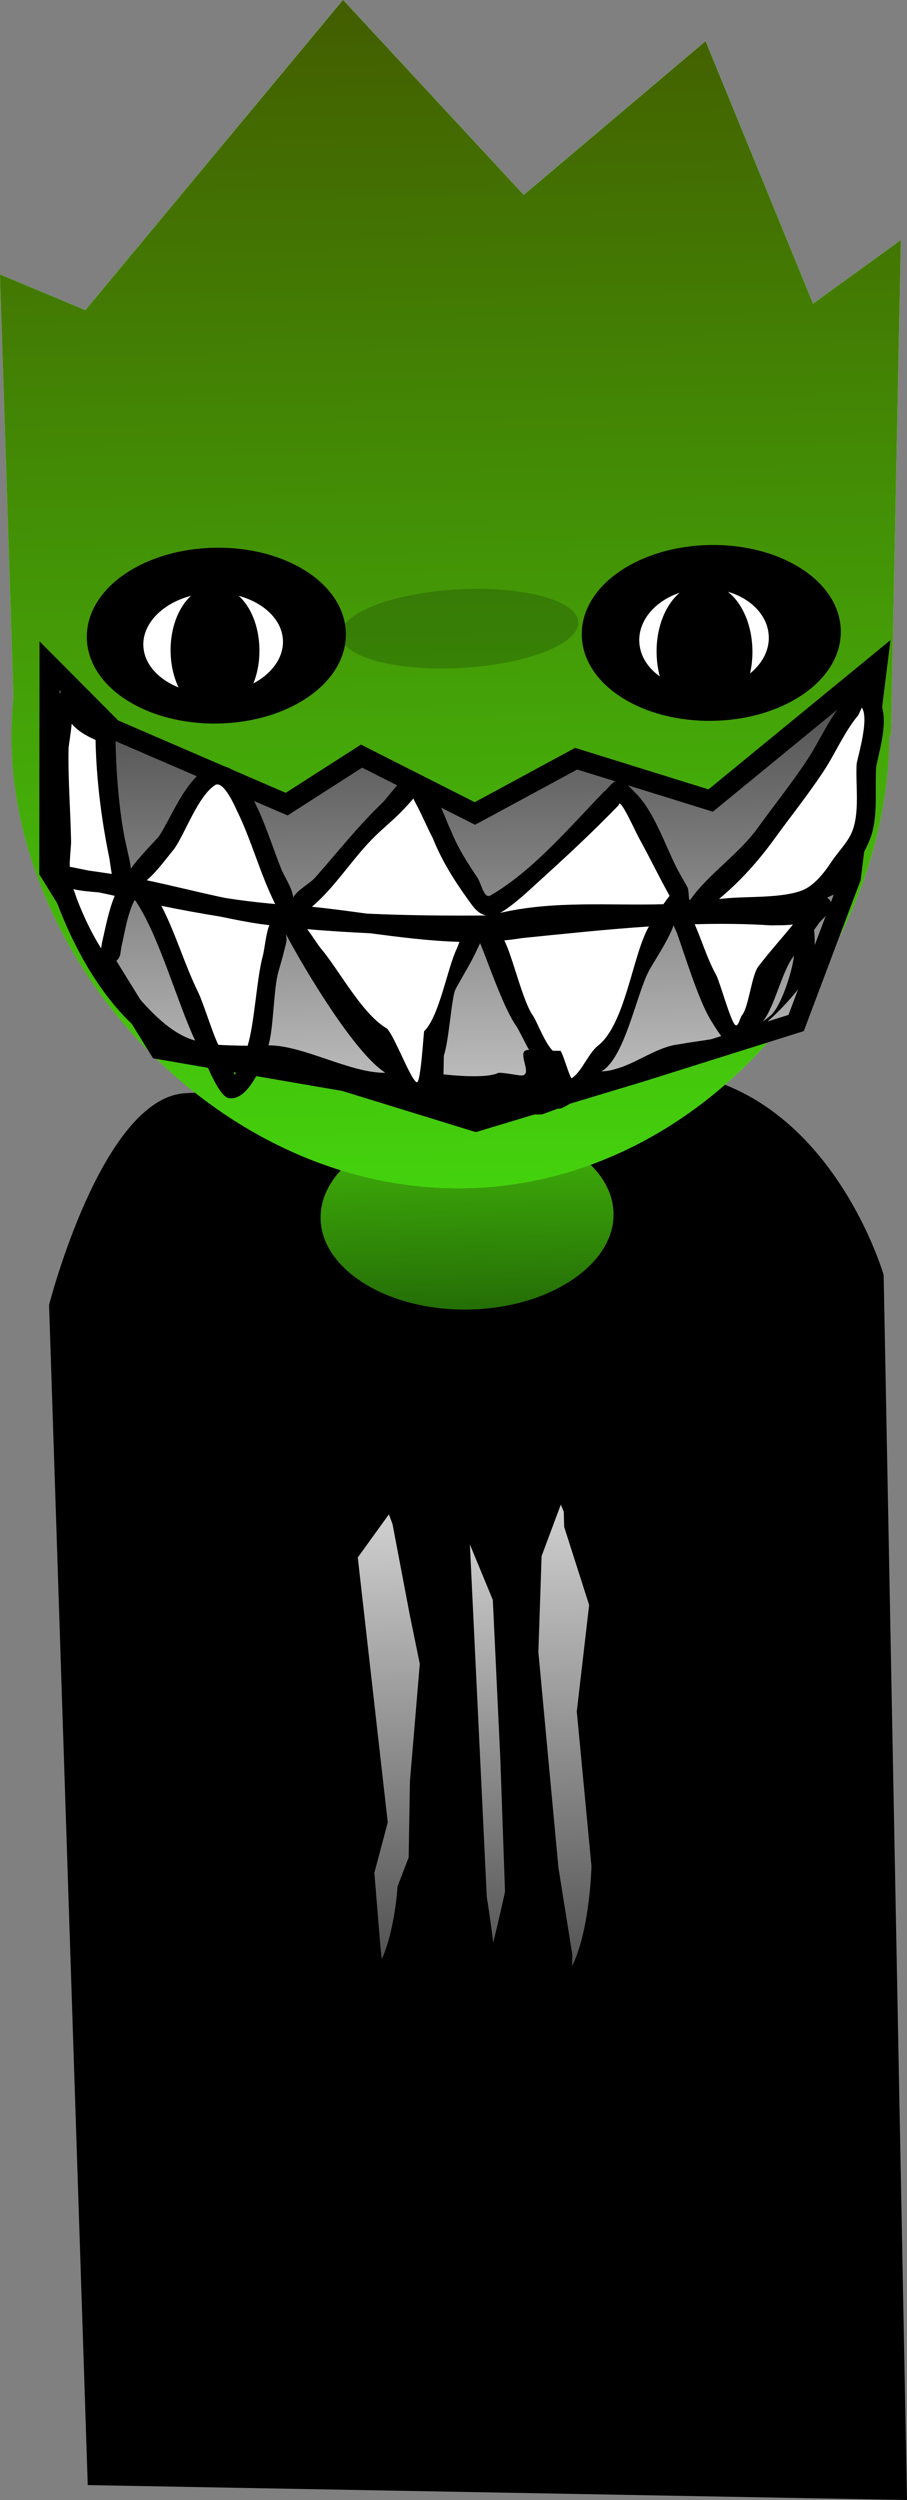 <svg version="1.1" xmlns="http://www.w3.org/2000/svg" xmlns:xlink="http://www.w3.org/1999/xlink" width="113.2" height="311.842" viewBox="0,0,113.2,311.842"><rect x="0" y="0" width="113.2" height="311.842" fill="#808080" stroke="none"/><defs><linearGradient x1="320.111" y1="177.46" x2="320.561" y2="203.286" gradientUnits="userSpaceOnUse" id="color-1"><stop offset="0" stop-color="#44bb0a"/><stop offset="1" stop-color="#236a06"/></linearGradient><linearGradient x1="318.269" y1="38.454" x2="320.855" y2="186.887" gradientUnits="userSpaceOnUse" id="color-2"><stop offset="0" stop-color="#435d00"/><stop offset="1" stop-color="#44d20d"/></linearGradient><linearGradient x1="310.246" y1="224.972" x2="311.308" y2="285.911" gradientUnits="userSpaceOnUse" id="color-3"><stop offset="0" stop-color="#d6d6d6"/><stop offset="1" stop-color="#4b4b4b"/></linearGradient><linearGradient x1="322.349" y1="226.653" x2="323.4" y2="286.977" gradientUnits="userSpaceOnUse" id="color-4"><stop offset="0" stop-color="#d6d6d6"/><stop offset="1" stop-color="#4b4b4b"/></linearGradient><linearGradient x1="332.095" y1="223.432" x2="333.222" y2="288.142" gradientUnits="userSpaceOnUse" id="color-5"><stop offset="0" stop-color="#d6d6d6"/><stop offset="1" stop-color="#4b4b4b"/></linearGradient><linearGradient x1="320.262" y1="123.69" x2="321.126" y2="173.271" gradientUnits="userSpaceOnUse" id="color-6"><stop offset="0" stop-color="#4a4a4a"/><stop offset="1" stop-color="#bbbbbb"/></linearGradient></defs><g transform="translate(-262.042,-38.688)"><g stroke-miterlimit="10"><path d="M272.994,348.673l-4.827,-147.214c0,0 6.588,-25.817 16.996,-26.404c10.337,-0.583 34.845,-1.566 56.247,-2.773c23.212,-1.308 30.917,25.44 30.917,25.44l2.915,152.808z" fill="#000000" stroke="#000000" stroke-width="0" stroke-linecap="butt"/><path d="M339.867,190.033c0.124,7.132 -8.519,13.065 -19.306,13.253c-10.787,0.188 -19.632,-5.441 -19.756,-12.573c-0.124,-7.132 8.519,-13.065 19.306,-13.253c10.787,-0.188 19.632,5.441 19.756,12.573z" fill="url(#color-1)" stroke="#000000" stroke-width="2.5" stroke-linecap="butt"/><path d="M373.024,129.436c0.488,27.999 -22.7,56.938 -52.948,57.465c-30.248,0.527 -56.102,-27.557 -56.589,-55.556c-0.488,-27.999 23.638,-51.123 53.886,-51.65c30.248,-0.527 55.164,21.743 55.652,49.742z" fill="#53ff10" stroke="#000000" stroke-width="0" stroke-linecap="butt"/><path d="M264.003,134.073l-1.961,-61.142l10.657,4.459l32.156,-38.701l22.553,24.331l22.691,-19.184l13.411,32.747l10.957,-7.932l-1.243,61.949l-16.42,-24.227l-78.662,2.145z" fill="#53ff10" stroke="#000000" stroke-width="0" stroke-linecap="round"/><path d="M266.129,143.301l-1.784,-38.377l107.68,-1.398l-1.57,37.958z" fill="#53ff10" stroke="none" stroke-width="0" stroke-linecap="butt"/><path d="M264.003,134.073l-1.961,-61.142l10.657,4.459l32.156,-38.701l22.553,24.331l22.691,-19.184l13.411,32.747l10.957,-7.932l-1.243,61.949l-2.186,-3.226l-0.584,14.112l-104.326,1.818l-0.561,-12.059z" fill="#53ff10" stroke="#000000" stroke-width="0" stroke-linecap="round"/><path d="M320.075,186.901c-30.248,0.527 -56.102,-27.557 -56.589,-55.556c-0.034,-1.936 0.05,-3.848 0.246,-5.731l-1.69,-52.683l10.657,4.459l32.156,-38.701l22.553,24.331l22.691,-19.184l13.411,32.747l10.957,-7.932l-1.243,61.949l-0.194,-0.287c-0.017,27.664 -23.023,56.068 -52.956,56.59z" fill="url(#color-2)" stroke="#000000" stroke-width="0" stroke-linecap="butt"/><path d="M350.646,107.922c8.237,-0.144 14.99,4.09 15.084,9.456c0.093,5.366 -6.508,9.832 -14.745,9.975c-8.237,0.144 -14.99,-4.09 -15.084,-9.456c-0.093,-5.366 6.508,-9.832 14.745,-9.975z" fill="#000000" stroke="#000000" stroke-width="2.5" stroke-linecap="butt"/><path d="M334.223,116.27c0.153,2.705 -6.365,5.272 -14.558,5.735c-8.193,0.463 -14.959,-1.354 -15.112,-4.059c-0.153,-2.705 6.365,-5.272 14.558,-5.735c8.193,-0.463 14.959,1.354 15.112,4.059z" fill-opacity="0.184" fill="#000000" stroke="none" stroke-width="0" stroke-linecap="butt"/><path d="M303.958,117.715c0.093,5.366 -6.508,9.832 -14.745,9.975c-8.237,0.144 -14.99,-4.09 -15.084,-9.456c-0.093,-5.366 6.508,-9.832 14.745,-9.975c8.237,-0.144 14.99,4.09 15.084,9.456z" fill="#000000" stroke="#000000" stroke-width="2.5" stroke-linecap="butt"/><path d="M359.219,117.696c0.374,4.141 -3.492,7.808 -8.633,8.19c-5.142,0.382 -9.613,-2.665 -9.986,-6.806c-0.374,-4.141 3.492,-7.808 8.633,-8.19c5.142,-0.382 9.613,2.665 9.986,6.806z" fill="#ffffff" stroke="#000000" stroke-width="2.5" stroke-linecap="butt"/><path d="M298.584,118.206c0.394,4.141 -3.737,7.812 -9.226,8.2c-5.489,0.388 -10.259,-2.654 -10.653,-6.794c-0.394,-4.141 3.737,-7.812 9.226,-8.2c5.489,-0.388 10.259,2.654 10.653,6.794z" fill="#ffffff" stroke="#000000" stroke-width="2.5" stroke-linecap="butt"/><path d="M305.986,231.808l4.946,-6.848l1.31,3.509l2.159,11.371l1.295,6.319l-1.241,14.767l-0.165,9.708l-1.402,3.65c0,0 -0.474,8.122 -3.441,11.563c-0.78,0.904 -1.21,-4.675 -1.21,-4.675l-0.734,-8.989l1.665,-6.266l-3.885,-34.306z" fill="url(#color-3)" stroke="#000000" stroke-width="2.5" stroke-linecap="round"/><path d="M320.231,226.965l4.557,11.02l0.947,20.043l0.591,16.751c0,0 -1.326,6.136 -2.255,9.276c-0.08,0.27 -1.086,3.015 -1.417,2.932c-0.111,-0.028 -0.041,-2.368 -0.045,-2.593c-0.05,-2.878 -1.058,-8.937 -1.058,-8.937l-2.338,-48.75z" fill="url(#color-4)" stroke="#000000" stroke-width="2.5" stroke-linecap="round"/><path d="M332.408,224.017l1.243,2.979l0.048,1.945l3.145,9.83l-1.559,13.426l1.829,19.231c0,0 -0.199,9.854 -3.247,14.227c-0.192,0.275 -0.662,2.465 -0.665,2.466c-0.207,0.102 -0.473,-0.169 -0.585,-0.359c-0.605,-1.023 -0.395,-5.146 -0.395,-5.146l-1.724,-10.793l-2.514,-27.009l0.41,-12.266l3.401,-9.111z" fill="url(#color-5)" stroke="#000000" stroke-width="2.5" stroke-linecap="round"/><path d="M293.156,119.267c0.204,3.733 -1.547,7.006 -3.91,7.311c-2.363,0.305 -4.444,-2.474 -4.648,-6.207c-0.204,-3.733 1.547,-7.006 3.91,-7.311c2.363,-0.305 4.444,2.474 4.648,6.207z" fill="#000000" stroke="#000000" stroke-width="2.5" stroke-linecap="butt"/><path d="M354.685,119.376c0.223,4.015 -1.708,7.537 -4.312,7.866c-2.604,0.329 -4.896,-2.66 -5.118,-6.675c-0.223,-4.015 1.708,-7.537 4.312,-7.866c2.604,-0.329 4.896,2.66 5.118,6.675z" fill="#000000" stroke="#000000" stroke-width="2.5" stroke-linecap="butt"/><path d="M268.195,147.387l0.025,-25.676l7.856,7.897l21.744,9.387l9.347,-5.991l14.144,7.157l12.64,-6.836l16.788,5.221l20.81,-17.06l-3.316,26.679l-6.826,18.127l-19.286,6.068l-20.688,6.242l-16.387,-5.05l-23.13,-3.985z" fill="url(#color-6)" stroke="#000000" stroke-width="2.5" stroke-linecap="round"/><path d="M367.815,148.168l-9.38,4.101l-61.403,1.7l-28.634,-7.062" fill="none" stroke="#000000" stroke-width="2.5" stroke-linecap="round"/><path d="M362.242,161.372c-4.204,5.348 -8.825,8.902 -15.05,10.047c-4.881,0.533 -5.831,2.745 -10.838,2.743c-0.602,0.222 -3.938,3.071 -4.638,2.8c-0.019,-0.008 -2.038,0.751 -2.058,0.743c-4.398,-0.066 -2.533,1.195 -6.814,0.699c-7.512,-0.55 -20.635,-6.878 -28.123,-6.828c-0.739,1.43 -2.082,4.369 -4.109,4.092c-0.968,-0.132 -2.12,-2.653 -2.862,-4.341c-9.122,-1.566 -15.177,-11.181 -18.405,-19.562l-0.376,-1.064c0,0 -0.408,-1.155 0.728,-1.582c-0.407,-0.208 -0.745,-0.465 -0.981,-0.787c-0.565,-0.768 -0.262,-3.609 -0.279,-4.596c-0.083,-4.778 -0.572,-9.622 -0.008,-14.364c0.164,-1.38 0.187,-4.958 2.619,-4.805c0.818,0.051 1,1.3 1.45,1.985c0.843,1.285 1.729,1.994 3.246,2.494c0,0 1.182,0.407 0.775,1.589c-0.02,0.059 -0.043,0.114 -0.066,0.165c0.003,0.036 0.004,0.057 0.004,0.057c0.06,3.744 0.354,7.753 0.973,11.455c0.227,1.357 0.592,2.702 0.854,4.052c0.033,0.171 0.067,0.427 0.085,0.69c0.917,-1.352 3.136,-3.586 3.469,-3.987c1.806,-2.623 4.331,-9.919 8.354,-8.738c1.865,0.547 2.856,2.845 3.607,4.353c1.352,2.717 2.222,5.563 3.338,8.388c0.363,0.918 1.403,2.42 1.495,3.566c0.538,-0.967 2.076,-1.73 2.732,-2.47c2.816,-3.178 5.329,-6.394 8.416,-9.356c0.84,-0.806 2.766,-3.81 4.038,-3.707c2.053,0.167 3.692,5.627 4.475,7.127c0.845,2.14 2.036,4.004 3.315,5.907c0.517,0.769 0.831,2.709 1.636,2.249c5.198,-2.967 10.038,-8.66 14.2,-12.97c0.602,-0.448 1.056,-1.376 1.806,-1.343c0.858,0.038 1.47,0.914 2.087,1.513c2.244,2.18 3.682,6.393 5.059,9.162c0.44,0.886 0.956,1.732 1.435,2.597c0.256,0.462 0.084,1.968 0.389,1.537c2.255,-3.185 6.006,-5.609 8.405,-8.941c2.028,-2.804 4.224,-5.543 6.128,-8.419c1.598,-2.414 2.655,-5.011 4.519,-7.267l0.096,-0.44c0,0 0.047,-0.124 0.151,-0.275c-0.08,-0.232 -0.088,-0.521 0.056,-0.874c0.472,-1.157 1.63,-0.685 1.63,-0.685l0.839,0.343c3.597,1.887 2.083,6.556 1.353,9.963c-0.17,2.651 0.186,5.497 -0.462,8.096c-0.621,2.491 -3.096,6.171 -5.652,8.274c0.051,0.039 0.103,0.083 0.155,0.133l-0,0c0.899,0.868 0.031,1.768 0.031,1.768l-0.155,0.16c-0.338,0.348 -0.676,0.696 -1.015,1.044c-0.213,0.31 -0.432,0.618 -0.654,0.925c0.23,2.319 0.054,4.832 -1.402,6.683zM271.326,149.87l0.353,1.001c0.823,2.158 1.801,4.207 2.97,6.065l0.103,-0.675c0.447,-1.93 0.81,-3.962 1.575,-5.794c-0.647,-0.138 -1.292,-0.276 -1.937,-0.412c-1.023,-0.082 -2.164,-0.185 -3.178,-0.416c0.079,0.132 0.115,0.232 0.115,0.232zM317.392,172.701c1.371,0.158 5.418,0.517 6.823,-0.177c0.237,-0.117 2.527,0.298 2.761,0.316c1.911,0.145 -0.83,-3.251 1.099,-3.19c-0.608,-1.065 -1.126,-2.196 -1.525,-2.868c-1.506,-2.047 -3.385,-7.436 -4.326,-9.806c-0.064,-0.162 -0.167,-0.398 -0.257,-0.639c-0.102,0.21 -0.214,0.416 -0.282,0.57c-0.807,1.82 -1.84,3.414 -2.787,5.169c-0.509,0.944 -0.82,6.578 -1.485,8.339c-0.131,0.347 -0.18,-1.771 -0.352,-1.567c0.135,0.009 0.271,0.019 0.406,0.029zM346.83,168.946c1.828,-0.339 3.625,-0.518 5.351,-0.866c-0.664,-0.831 -1.381,-2.054 -1.593,-2.42c-1.401,-2.417 -3.071,-7.793 -3.998,-10.422c-0.136,-0.386 -0.33,-0.756 -0.481,-1.118c-0.693,1.952 -2.579,4.691 -3.133,5.775c-1.56,3.051 -2.98,10.754 -5.864,12.436c3.428,-0.107 6.367,-3.025 9.717,-3.386zM358.241,165.336c1.308,-1.135 2.715,-5.577 2.894,-7.426c-1.485,1.805 -2.418,6.449 -3.908,8.206c0.344,-0.234 0.682,-0.493 1.014,-0.781zM358.221,154.155c-3.149,-0.205 -6.293,-0.235 -9.433,-0.15c0.901,2.042 1.552,4.239 2.699,6.302c0.403,0.725 1.783,5.79 2.332,6.184c0.4,0.286 0.538,-0.824 0.844,-1.209c0.845,-1.065 1.137,-4.941 1.965,-6.033c1.363,-1.797 2.926,-3.457 4.343,-5.215c-0.704,0.118 -2.325,0.114 -2.75,0.121zM327.28,155.726c-0.752,0.12 -1.503,0.215 -2.253,0.288c1.053,2.044 2.332,7.679 3.605,9.383c0.625,1.048 1.463,3.374 2.427,4.314c0.3,0.003 0.6,0.005 0.9,0.006c0.229,-0.222 0.459,-0.527 0.687,-0.677c1.263,-0.831 2.629,-1.286 3.82,-2.217c3.447,-2.694 4.495,-9.074 6.526,-12.54c-5.244,0.346 -10.48,0.918 -15.712,1.444zM297.778,155.306c-0.107,-0.202 0.061,0.46 0.029,0.687c-0.059,0.429 -0.195,0.844 -0.293,1.265c-0.214,0.922 -0.501,1.825 -0.752,2.737c-0.578,2.1 -0.575,7.028 -1.221,9.09c4.304,-0.048 10.278,3.503 14.594,3.416c-3.908,-2.493 -10.21,-13.148 -12.357,-17.196zM277.187,156.824l-0.122,0.85c0,0 -0.158,1.064 -1.169,1.071c2.47,3.263 6.303,8.614 10.502,9.74c-2.259,-4.803 -4.526,-13.159 -7.456,-17.459c-0.042,-0.009 -0.084,-0.018 -0.127,-0.027c-0.881,1.758 -1.186,3.916 -1.628,5.825zM294.487,153.983c-1.664,-0.247 -3.309,-0.562 -4.946,-0.909c-2.445,-0.391 -4.888,-0.861 -7.324,-1.36c1.779,3.419 2.88,7.24 4.589,10.713c0.6,1.22 1.852,5.325 2.494,6.544c1.207,0.066 2.415,0.102 3.624,0.116c0.863,-2.762 1.102,-8.373 1.874,-11.173c0.209,-0.758 0.385,-2.755 0.828,-3.793c-0.38,-0.044 -0.759,-0.09 -1.138,-0.137zM291.333,172.792c0.158,-0.33 0.391,-0.799 0.606,-1.231c-0.418,-0.008 -0.837,-0.019 -1.255,-0.033c0.195,0.343 0.564,0.88 0.649,1.264zM271.002,129.02c-0.001,-0.001 -0.001,-0.002 -0.003,-0.003c-0.114,1.275 -0.376,2.754 -0.383,3.082c-0.074,3.85 0.252,7.738 0.319,11.594c0.006,0.327 -0.213,2.407 -0.175,3.065c0.777,0.153 1.556,0.311 2.336,0.472c0.962,0.134 1.921,0.273 2.88,0.424c-0.155,-0.842 -0.241,-1.649 -0.326,-2.062c-0.98,-4.776 -1.592,-9.675 -1.692,-14.561c-1.098,-0.473 -2.203,-1.118 -2.957,-2.012zM291.56,139.795c-0.209,-0.423 -1.64,-3.819 -2.7,-3.115c-2.121,1.409 -3.577,5.786 -5.027,7.895c-1.073,1.298 -2.132,2.765 -3.426,3.895c3.228,0.675 6.425,1.487 9.662,2.168c2.094,0.331 4.189,0.602 6.281,0.781c-1.878,-3.744 -2.936,-7.858 -4.79,-11.623zM352.399,150.729c2.833,-0.309 7.117,-0.013 9.75,-1.026c1.49,-0.573 2.774,-2.243 3.607,-3.517c0.733,-1.121 1.801,-2.188 2.405,-3.378c1.255,-2.473 0.578,-6.183 0.758,-8.862c0.277,-1.315 1.562,-5.616 0.658,-6.953l-0.379,0.858c-1.807,2.18 -2.818,4.725 -4.368,7.065c-1.922,2.901 -4.133,5.664 -6.179,8.492c-1.956,2.695 -4.286,5.302 -6.877,7.431c0.208,-0.035 0.416,-0.071 0.624,-0.11zM302.152,157.031c2.253,2.676 5.035,7.986 8.049,9.815c0.82,0.294 2.342,1.652 3.065,1.714c0.476,0.04 1.62,-1.216 1.678,-1.273c1.894,-1.86 2.876,-7.755 4.02,-10.157c0.101,-0.212 0.226,-0.547 0.374,-0.937c-3.715,-0.099 -7.414,-0.564 -11.112,-1.046c-2.607,-0.127 -5.211,-0.304 -7.799,-0.535c0.682,0.904 1.307,1.924 1.724,2.419zM345.564,150.413c-1.311,-2.362 -2.515,-4.812 -3.829,-7.193c-0.491,-0.89 -2.392,-5.196 -2.492,-4.066c-3.192,3.306 -6.576,6.45 -9.976,9.524c-0.919,0.831 -3.208,3.021 -4.777,3.857c6.724,-1.562 13.517,-0.898 20.3,-1.082c0.247,-0.35 0.504,-0.697 0.774,-1.04zM320.353,150.793c-1.688,-2.336 -3.273,-4.839 -4.333,-7.523c-0.692,-1.325 -1.243,-2.679 -1.932,-4.002c-0.117,-0.225 -0.326,-0.599 -0.473,-0.936c-0.276,0.386 -0.717,0.832 -0.958,1.098c-1.308,1.448 -2.861,2.643 -4.212,4.041c-2.643,2.737 -4.623,5.922 -7.431,8.303c2.281,0.221 4.561,0.526 6.842,0.831c4.959,0.234 9.934,0.289 14.846,0.251c-1.114,-0.205 -1.703,-1.169 -2.349,-2.063z" fill="#000000" stroke="none" stroke-width="0.5" stroke-linecap="butt"/><path d="M271.182,149.597c1.013,0.232 2.193,0.325 3.216,0.408c0.645,0.136 1.315,0.286 1.962,0.424c-0.765,1.831 -1.146,3.949 -1.593,5.879l-0.107,0.676c-1.169,-1.858 -2.19,-3.993 -3.014,-6.151l-0.349,-1.004c0,0 -0.035,-0.101 -0.114,-0.232z" fill="#ffffff" stroke="none" stroke-width="0.5" stroke-linecap="butt"/><path d="M295.666,154.09c-0.443,1.038 -0.61,3.056 -0.819,3.814c-0.772,2.801 -1.039,8.466 -1.903,11.228c-1.209,-0.014 -2.44,-0.046 -3.647,-0.112c-0.642,-1.219 -1.918,-5.332 -2.518,-6.552c-1.709,-3.473 -2.817,-7.372 -4.596,-10.791c2.436,0.5 4.918,0.956 7.363,1.347c1.636,0.347 3.315,0.678 4.979,0.925c0.379,0.047 0.762,0.096 1.142,0.141z" fill="#ffffff" stroke="none" stroke-width="0.5" stroke-linecap="butt"/><path d="M300.384,154.587c2.588,0.231 5.218,0.386 7.826,0.512c3.698,0.482 7.46,0.974 11.174,1.074c-0.148,0.39 -0.272,0.728 -0.373,0.941c-1.144,2.403 -2.138,8.348 -4.032,10.208c-0.059,0.058 -0.42,6.405 -0.896,6.365c-0.723,-0.061 -3.068,-6.497 -3.888,-6.791c-3.014,-1.829 -5.838,-7.207 -8.091,-9.883c-0.417,-0.495 -1.039,-1.522 -1.721,-2.426z" fill="#ffffff" stroke="none" stroke-width="0.5" stroke-linecap="butt"/><path d="M343.033,154.254c-2.031,3.466 -2.916,12.18 -6.363,14.875c-1.191,0.931 -2,3.218 -3.263,4.049c-0.228,0.15 -1.24,-3.638 -1.469,-3.415c-0.3,-0.001 -0.605,-0.005 -0.905,-0.008c-0.964,-0.941 -1.824,-3.294 -2.449,-4.343c-1.273,-1.704 -2.549,-7.376 -3.602,-9.421c0.75,-0.073 1.505,-0.174 2.257,-0.294c5.232,-0.526 10.549,-1.097 15.793,-1.443z" fill="#ffffff" stroke="none" stroke-width="0.5" stroke-linecap="butt"/><path d="M361.01,154.003c-1.417,1.759 -2.972,3.463 -4.335,5.26c-0.828,1.092 -1.18,5.002 -2.026,6.068c-0.305,0.385 -0.449,1.494 -0.849,1.208c-0.549,-0.394 -1.957,-5.486 -2.361,-6.211c-1.147,-2.063 -1.791,-4.31 -2.693,-6.352c3.141,-0.086 6.353,-0.066 9.502,0.139c0.425,-0.007 2.056,0.006 2.76,-0.111z" fill="#ffffff" stroke="none" stroke-width="0.5" stroke-linecap="butt"/><path d="M351.804,150.799c2.591,-2.129 4.912,-4.741 6.868,-7.436c2.046,-2.829 4.2,-5.511 6.122,-8.412c1.55,-2.34 2.567,-4.881 4.373,-7.06l0.439,-0.938c0.905,1.337 -0.368,5.652 -0.645,6.967c-0.18,2.679 0.499,6.438 -0.757,8.912c-0.604,1.19 -1.688,2.274 -2.421,3.396c-0.833,1.275 -2.139,2.952 -3.629,3.526c-2.633,1.013 -6.952,0.709 -9.786,1.017c-0.208,0.038 -0.357,-0.006 -0.565,0.029z" fill="#ffffff" stroke="none" stroke-width="0.5" stroke-linecap="butt"/><path d="M344.833,151.479c-6.783,0.184 -13.661,-0.478 -20.385,1.085c1.569,-0.836 3.856,-3.03 4.775,-3.862c3.4,-3.074 6.855,-6.284 10.048,-9.589c0.099,-1.129 2.02,3.201 2.511,4.091c1.314,2.381 2.517,4.869 3.828,7.23c-0.27,0.343 -0.529,0.695 -0.776,1.045z" fill="#ffffff" stroke="none" stroke-width="0.5" stroke-linecap="butt"/><path d="M322.743,152.884c-4.912,0.038 -9.953,-0.001 -14.912,-0.235c-2.282,-0.304 -4.581,-0.629 -6.861,-0.85c2.808,-2.381 4.789,-5.619 7.433,-8.356c1.351,-1.399 2.953,-2.615 4.26,-4.063c0.241,-0.267 0.687,-0.711 0.963,-1.097c0.147,0.337 0.361,0.712 0.478,0.938c0.689,1.323 1.267,2.7 1.959,4.025c1.06,2.685 2.645,5.238 4.333,7.573c0.646,0.894 1.234,1.86 2.348,2.065z" fill="#ffffff" stroke="none" stroke-width="0.5" stroke-linecap="butt"/><path d="M296.387,151.452c-2.092,-0.179 -4.211,-0.435 -6.305,-0.767c-3.237,-0.681 -6.491,-1.516 -9.719,-2.191c1.294,-1.13 2.347,-2.615 3.42,-3.914c1.451,-2.109 2.96,-6.541 5.081,-7.95c1.06,-0.704 2.518,2.702 2.726,3.125c1.854,3.765 2.919,7.952 4.797,11.696z" fill="#ffffff" stroke="none" stroke-width="0.5" stroke-linecap="butt"/><path d="M273.964,130.982c0.1,4.886 0.723,9.883 1.703,14.658c0.085,0.413 0.169,1.22 0.324,2.063c-0.959,-0.151 -1.934,-0.288 -2.895,-0.422c-0.78,-0.162 -1.572,-0.322 -2.349,-0.474c-0.038,-0.658 0.175,-2.741 0.169,-3.067c-0.067,-3.857 -0.393,-7.836 -0.318,-11.686c0.006,-0.328 0.277,-1.81 0.39,-3.085c0.001,0.001 0.002,0.002 0.003,0.003c0.754,0.894 1.875,1.538 2.974,2.011z" fill="#ffffff" stroke="none" stroke-width="0.5" stroke-linecap="butt"/></g></g></svg>